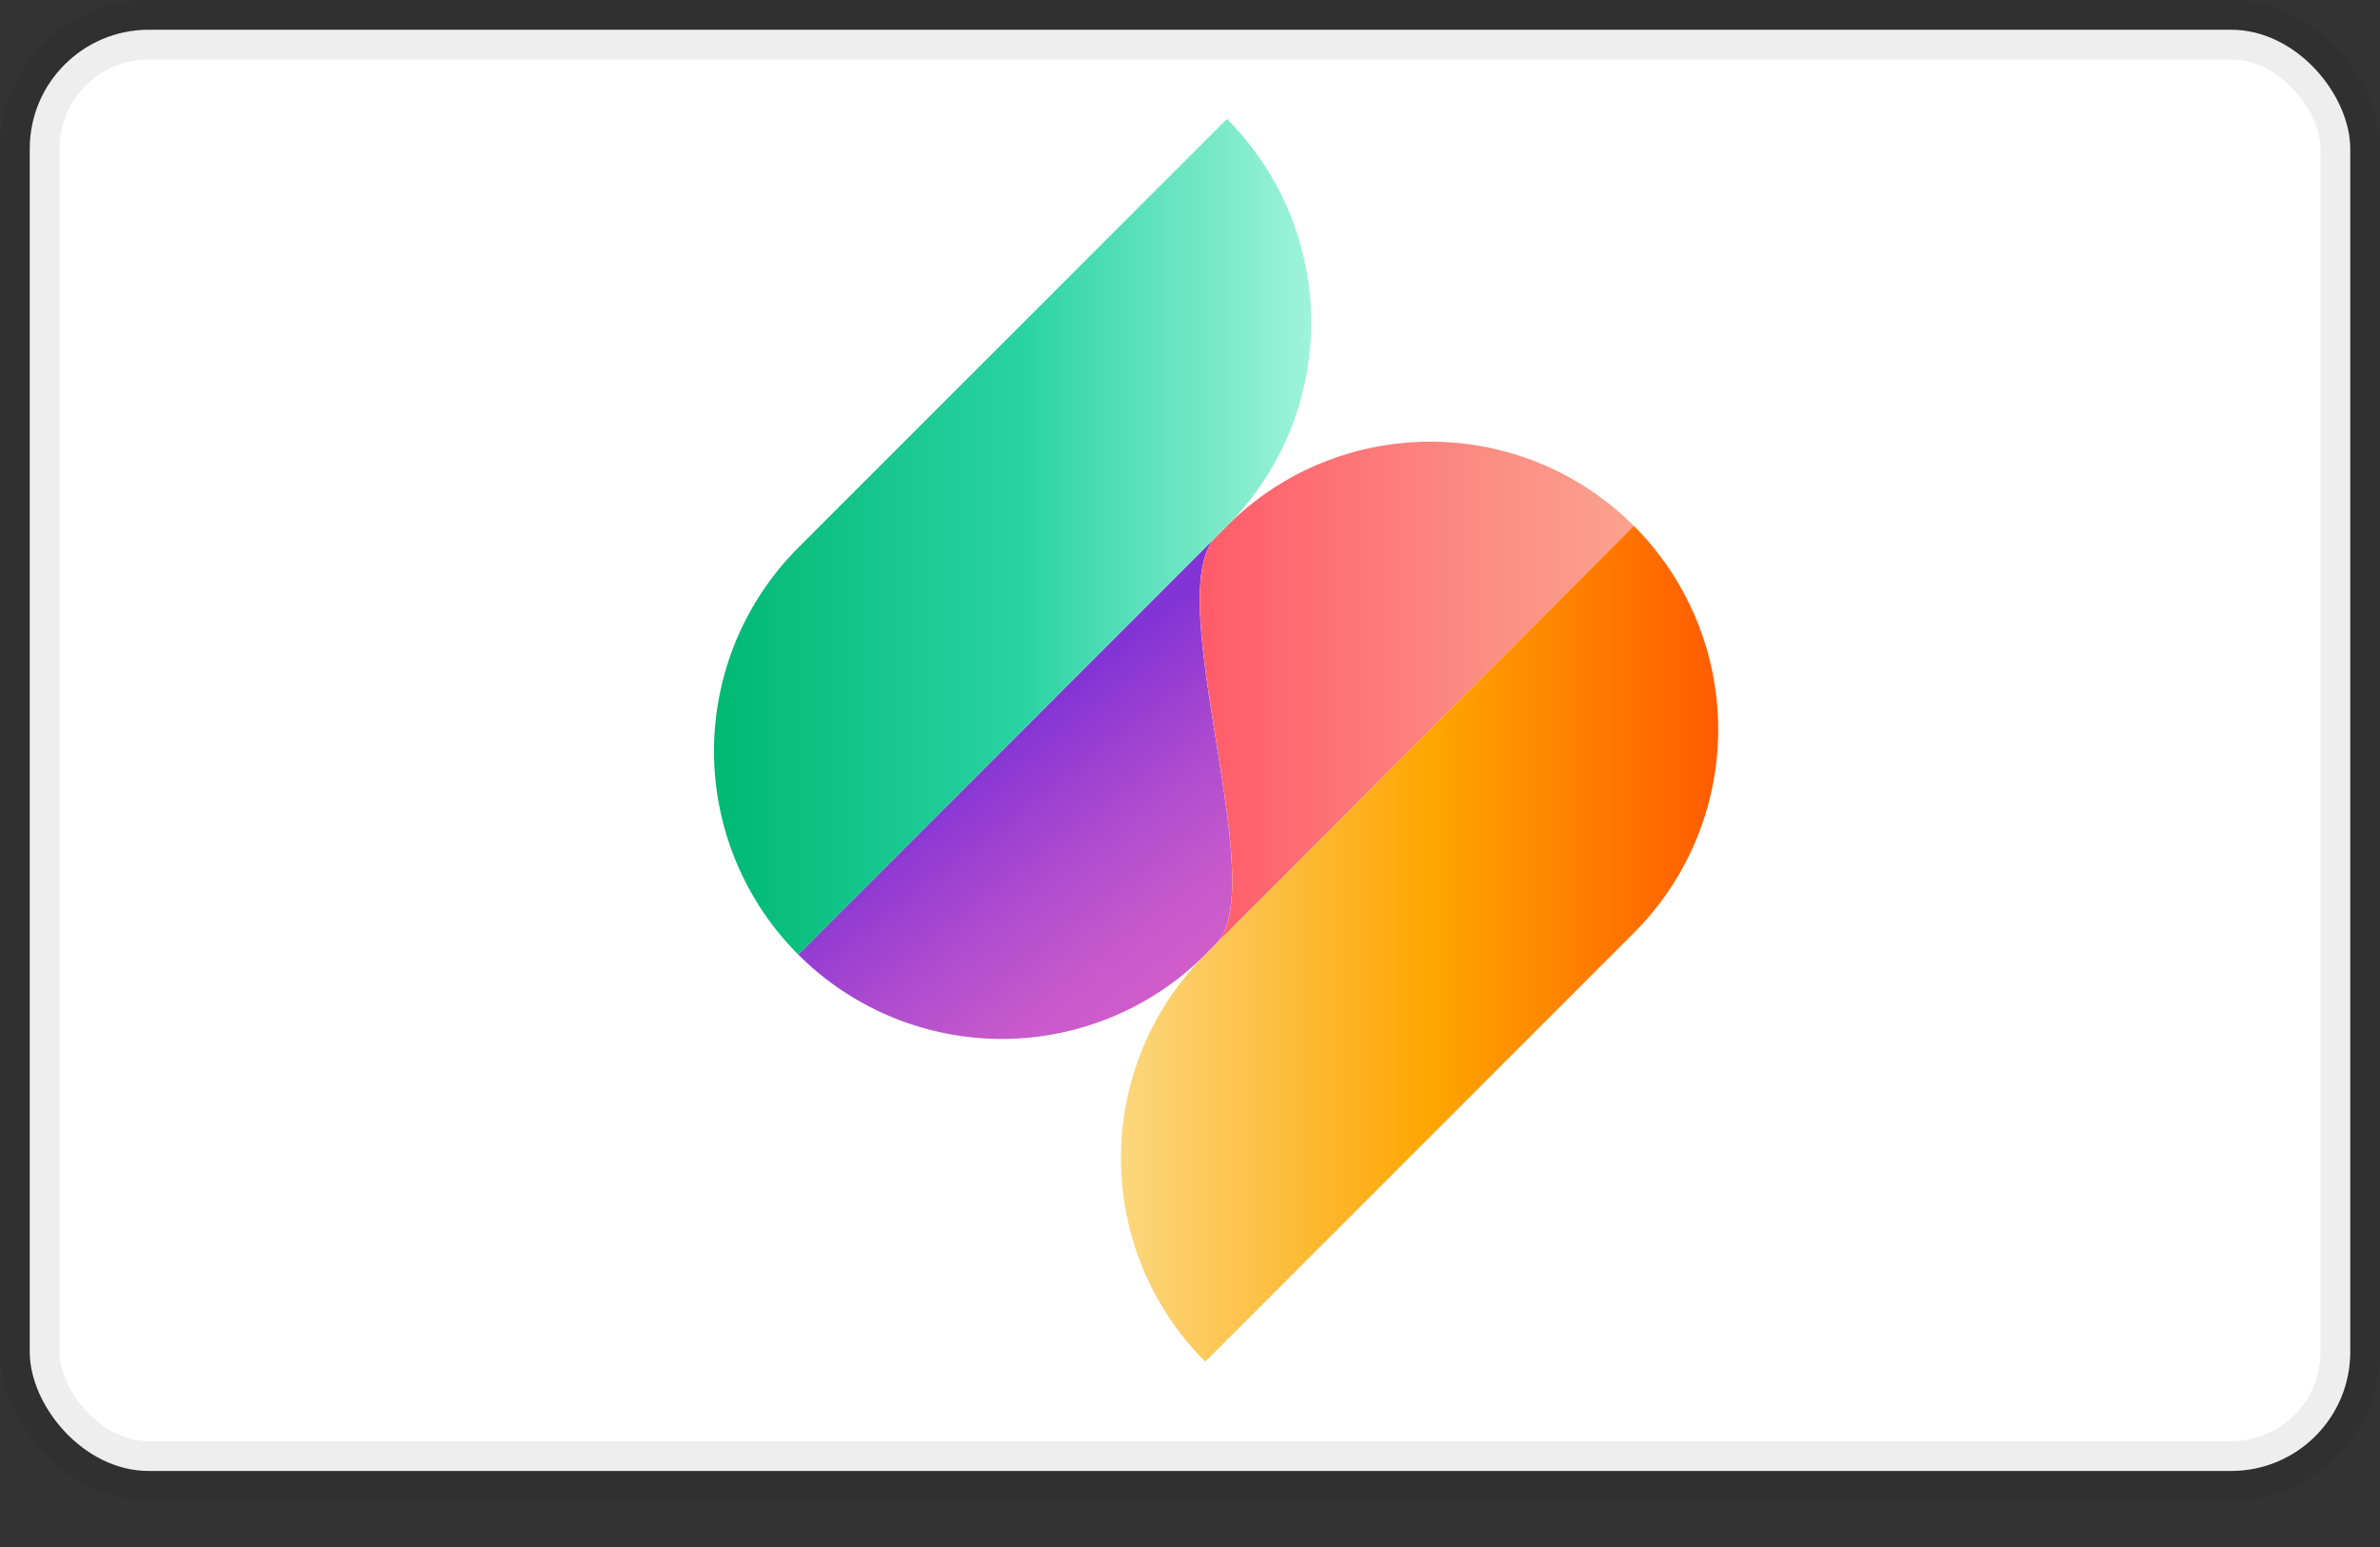 <svg width="40" height="26" viewBox="0 0 40 26" role="img" version="1.1" xmlns="http://www.w3.org/2000/svg" aria-labelledby="pi-sezzle"><rect x="0" y="0" width="40" height="26" fill="#333333" stroke="none"/><title id="pi-sezzle">Sezzle</title><defs><linearGradient x1="80.524%" y1="85.62%" x2="45.753%" y2="37.68%" id="pi-sezzle-linearGradient-1"><stop stop-color="#CE5DCB" offset="0%"/><stop stop-color="#C558CC" offset="20.95%"/><stop stop-color="#AC4ACF" offset="55.25%"/><stop stop-color="#8534D4" offset="98.45%"/><stop stop-color="#8333D4" offset="100%"/></linearGradient><linearGradient x1="-.001%" y1="49.995%" x2="99.997%" y2="49.995%" id="pi-sezzle-linearGradient-2"><stop stop-color="#FF5667" offset="2.37%"/><stop stop-color="#FC8B82" offset="65.92%"/><stop stop-color="#FBA28E" offset="100%"/></linearGradient><linearGradient x1="-.003%" y1="50%" x2="100%" y2="50%" id="pi-sezzle-linearGradient-3"><stop stop-color="#00B874" offset="0%"/><stop stop-color="#29D3A2" offset="51.26%"/><stop stop-color="#53DFB6" offset="68.17%"/><stop stop-color="#9FF4D9" offset="100%"/></linearGradient><linearGradient x1="-.003%" y1="49.999%" x2="99.999%" y2="49.999%" id="pi-sezzle-linearGradient-4"><stop stop-color="#FCD77E" offset="0%"/><stop stop-color="#FEA500" offset="52.41%"/><stop stop-color="#FF5B00" offset="100%"/></linearGradient></defs><g transform="translate(1 1)" fill-rule="nonzero" stroke="none" stroke-width="1" fill="none"><rect id="bg" stroke-opacity=".07" stroke="#000" fill="#FFF" x="-.5" y="-.5" width="39" height="24.222" rx="2"/><path d="M12.417 15.044a4.836 4.836 0 006.84 0l.18-.181c.944-.944-.945-5.896 0-6.84l-7.02 7.02z" id="sezzle-2" fill="url(#pi-sezzle-linearGradient-1)"/><path d="M19.62 7.84l-.182.182c-.943.944.944 5.896 0 6.84L26.46 7.84a4.823 4.823 0 00-3.42-1.416 4.817 4.817 0 00-3.42 1.416" id="sezzle-3" fill="url(#pi-sezzle-linearGradient-2)"/><path d="M12.417 8.204a4.836 4.836 0 000 6.84L19.62 7.84a4.836 4.836 0 000-6.84l-7.204 7.204z" id="sezzle-1" fill="url(#pi-sezzle-linearGradient-3)"/><path d="M19.256 15.044a4.836 4.836 0 000 6.84l7.204-7.205a4.836 4.836 0 000-6.84l-7.204 7.205z" id="sezzle-4" fill="url(#pi-sezzle-linearGradient-4)"/></g></svg>